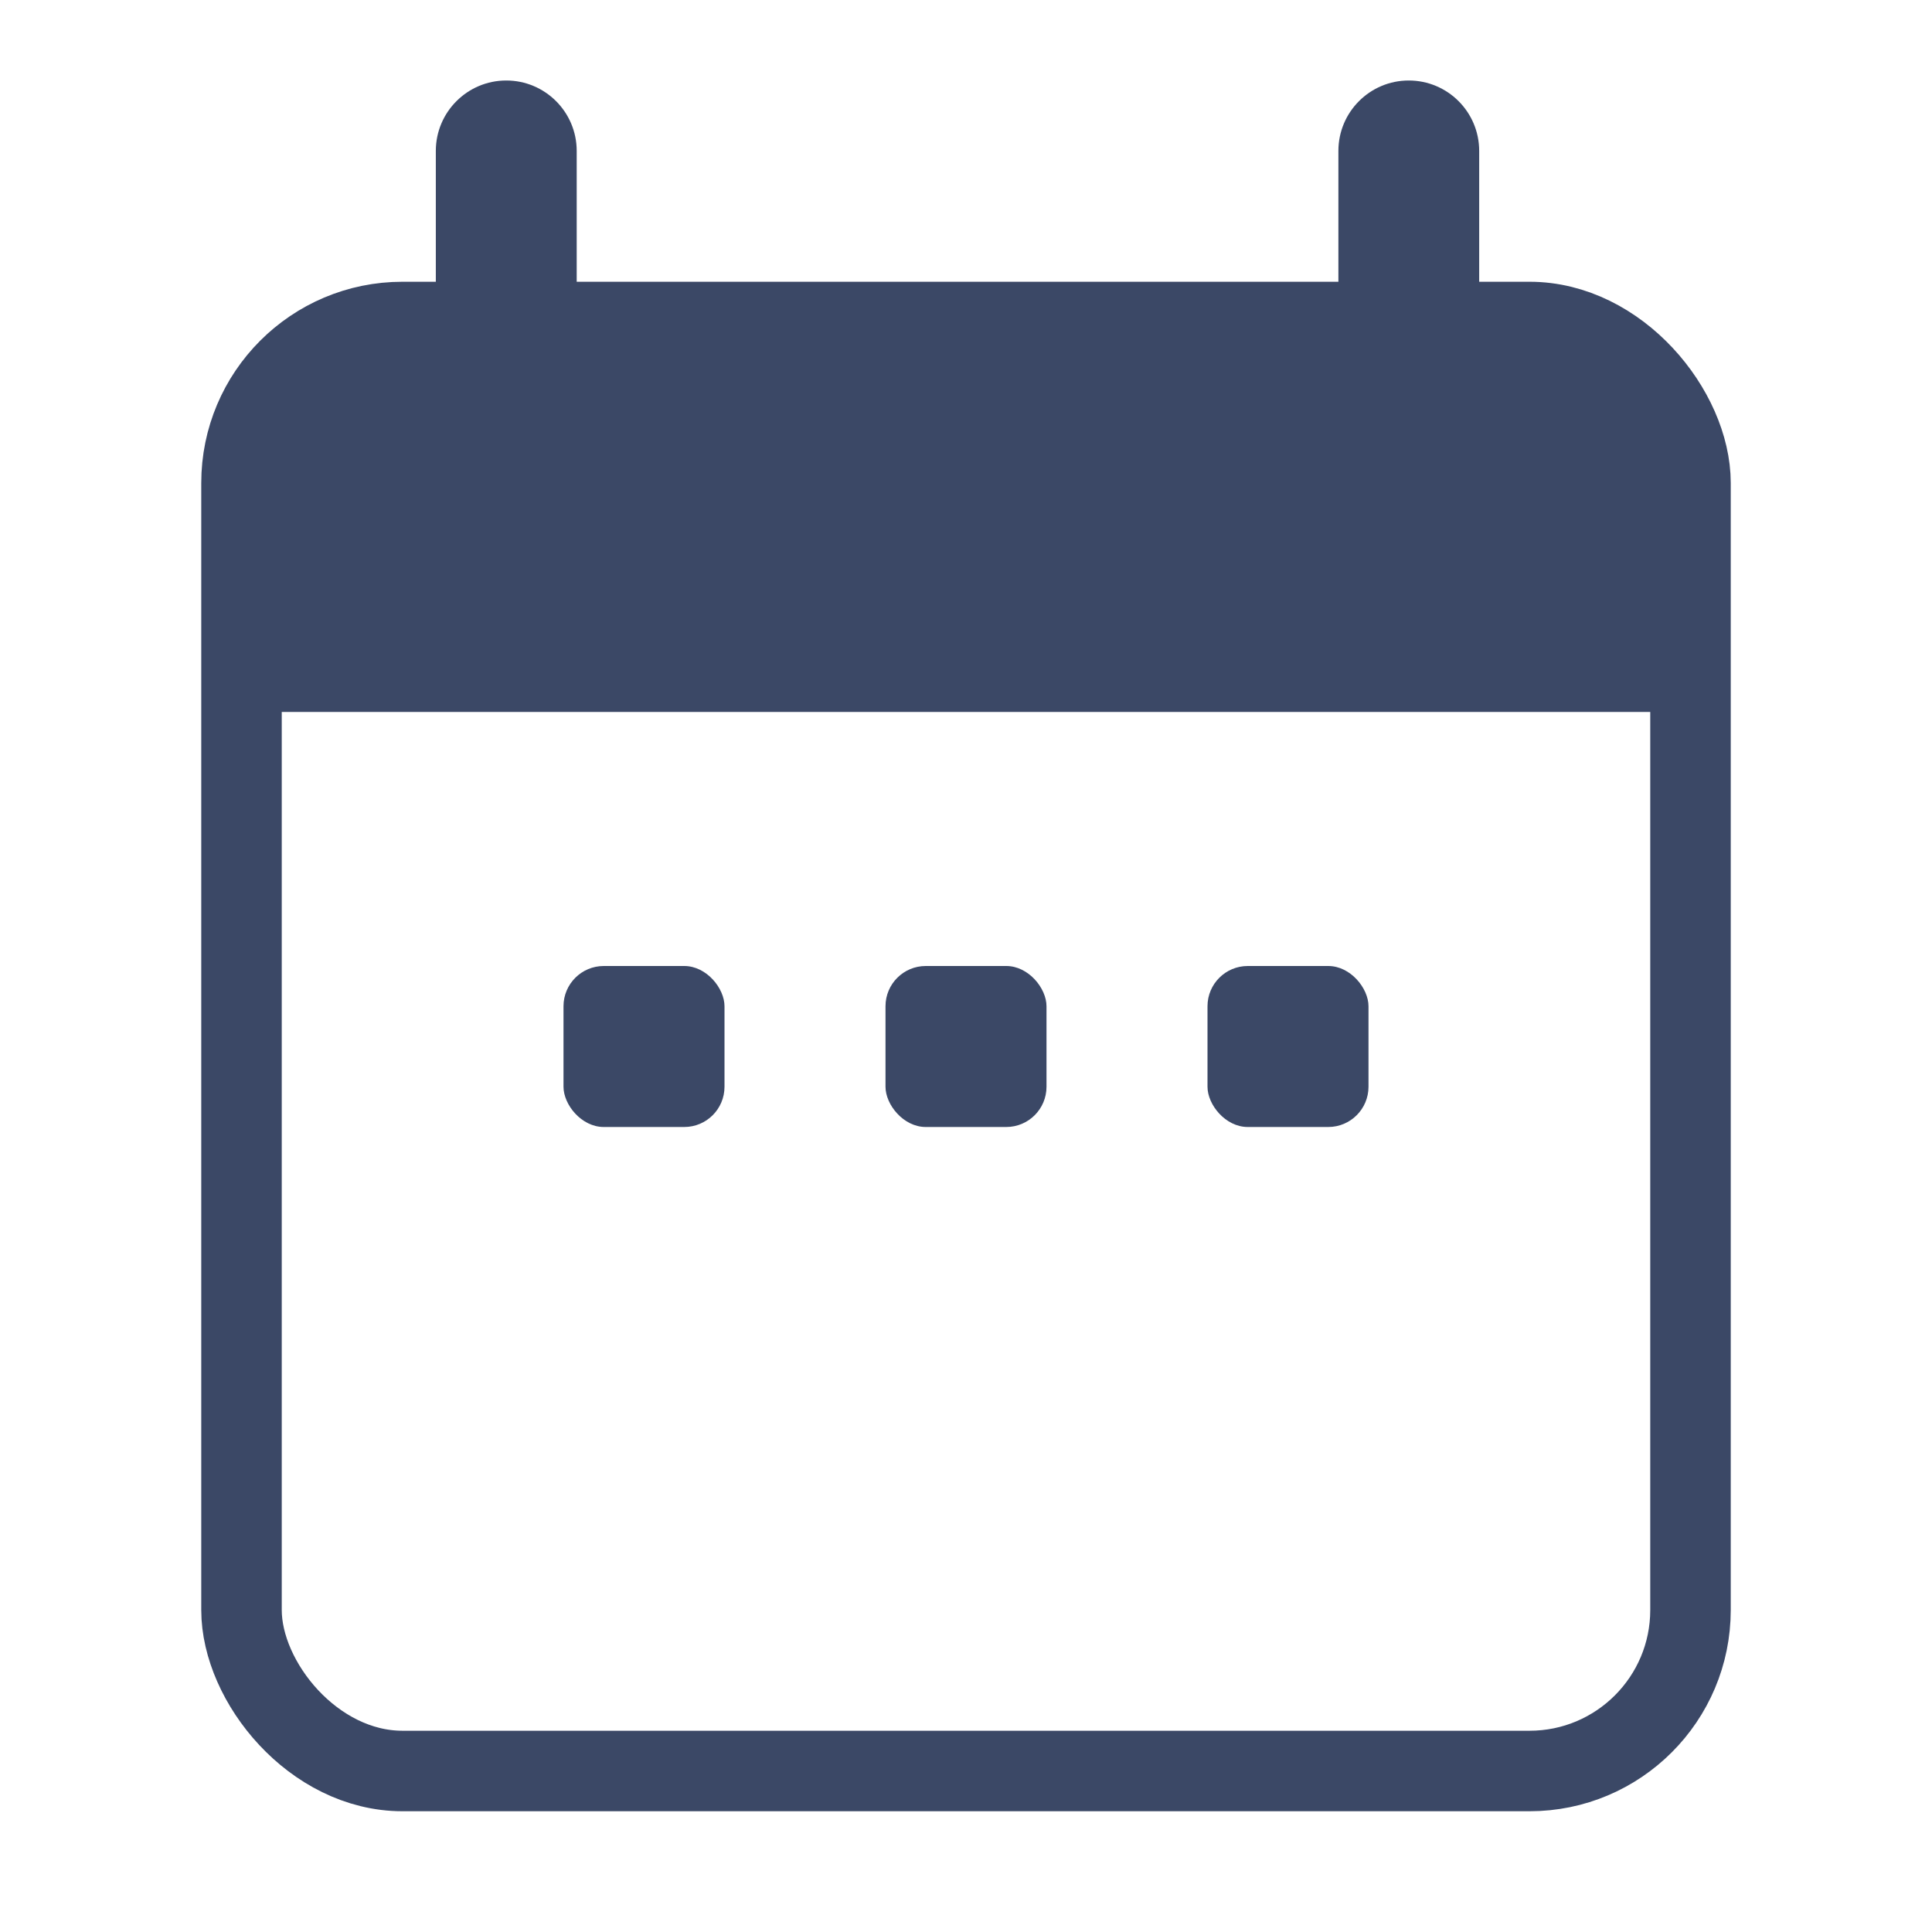 <svg width="24" height="24" viewBox="0 0 24 24" fill="none" xmlns="http://www.w3.org/2000/svg">
<g clip-path="url(#clip0_333_351955)">
<rect x="3" y="4" width="18" height="18" rx="2" stroke="#3B4866"/>
<path d="M18.375 4.372V1.875C18.375 1.392 17.984 1 17.5 1C17.017 1 16.626 1.392 16.626 1.875V4.372H7.164V1.875C7.164 1.392 6.772 1 6.289 1C5.806 1 5.414 1.392 5.414 1.875V4.372H5C3.895 4.372 3 5.267 3 6.372V8.844H21V6.372C21 5.267 20.105 4.372 19 4.372H18.375Z" fill="#3B4866"/>
<rect x="15" y="12" width="2" height="2" rx="0.5" fill="#3B4866"/>
<rect x="11" y="12" width="2" height="2" rx="0.5" fill="#3B4866"/>
<rect x="7" y="12" width="2" height="2" rx="0.5" fill="#3B4866"/>
</g>
<defs>
<clipPath id="clip0_333_351955">
<rect width="24" height="24" fill="white"/>
</clipPath>
</defs>
</svg>
